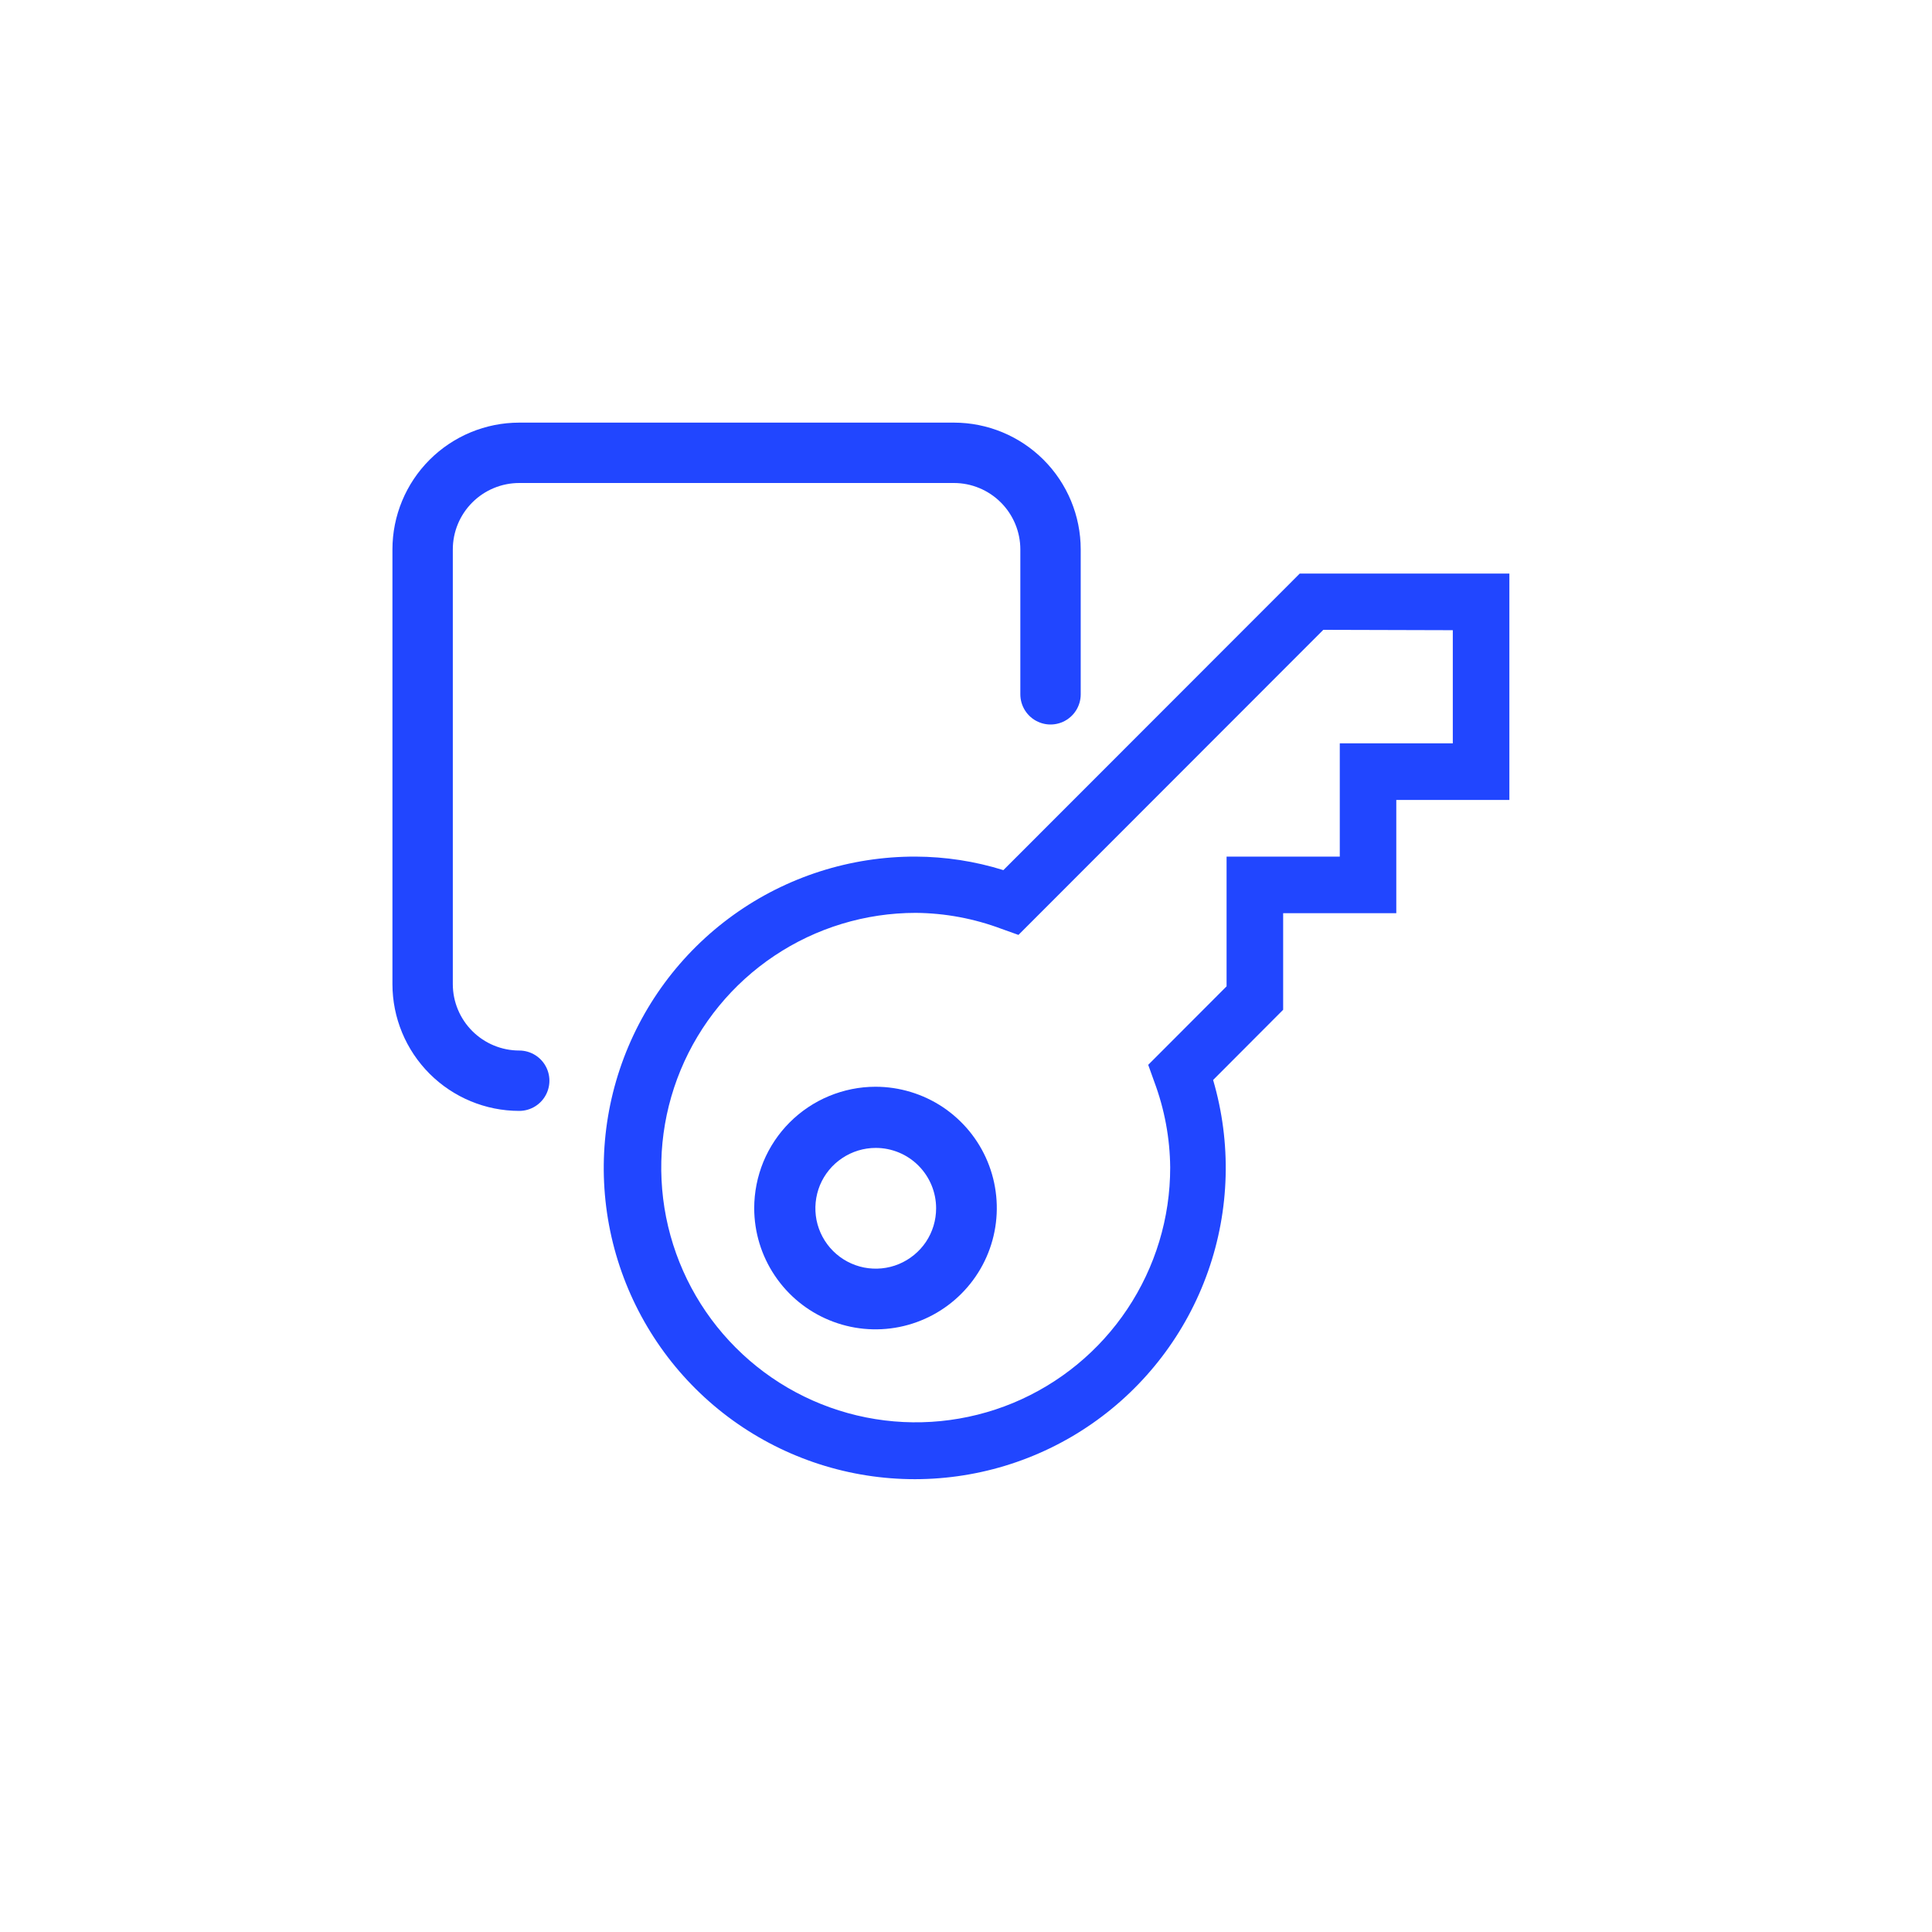 <svg width="32" height="32" viewBox="0 0 32 32" fill="none" xmlns="http://www.w3.org/2000/svg">
<path d="M16.619 14.412C16.149 14.265 15.659 14.19 15.166 14.188C14.084 14.185 13.028 14.523 12.149 15.154C11.269 15.786 10.611 16.679 10.267 17.706C9.923 18.733 9.911 19.843 10.233 20.877C10.555 21.911 11.194 22.818 12.059 23.468C12.925 24.118 13.974 24.479 15.056 24.499C16.138 24.519 17.199 24.198 18.088 23.58C18.977 22.962 19.649 22.08 20.009 21.058C20.369 20.037 20.398 18.927 20.093 17.888L21.253 16.725L21.253 15.125L23.127 15.125L23.127 13.25L25 13.25L25 9.5L21.528 9.5L16.619 14.412ZM24.063 10.438L24.063 12.312L22.191 12.312L22.191 14.188L20.316 14.188L20.316 16.337L19.018 17.637L19.118 17.916C19.288 18.371 19.378 18.852 19.382 19.338C19.383 20.172 19.135 20.988 18.672 21.682C18.209 22.376 17.551 22.917 16.781 23.237C16.011 23.556 15.163 23.64 14.345 23.477C13.527 23.314 12.776 22.912 12.187 22.322C11.597 21.732 11.196 20.98 11.033 20.162C10.871 19.343 10.954 18.495 11.273 17.724C11.592 16.953 12.133 16.294 12.826 15.831C13.52 15.367 14.335 15.12 15.168 15.12C15.654 15.124 16.134 15.214 16.589 15.385L16.869 15.485L21.918 10.432L24.063 10.438Z" fill="#2146FF"/>
<path d="M12.492 20.013C12.493 20.41 12.611 20.798 12.833 21.128C13.054 21.458 13.368 21.715 13.735 21.866C14.102 22.018 14.506 22.057 14.896 21.979C15.285 21.901 15.643 21.709 15.923 21.428C16.204 21.147 16.395 20.789 16.472 20.399C16.549 20.01 16.509 19.606 16.357 19.239C16.205 18.872 15.947 18.559 15.617 18.338C15.287 18.118 14.898 18 14.501 18C14.237 18 13.976 18.053 13.732 18.154C13.488 18.255 13.266 18.404 13.08 18.59C12.893 18.777 12.745 18.999 12.644 19.243C12.544 19.487 12.492 19.749 12.492 20.013V20.013ZM15.505 20.013C15.505 20.211 15.447 20.404 15.337 20.569C15.227 20.733 15.07 20.861 14.888 20.937C14.705 21.013 14.504 21.032 14.31 20.994C14.116 20.955 13.938 20.86 13.798 20.72C13.658 20.58 13.563 20.402 13.524 20.208C13.486 20.014 13.506 19.813 13.581 19.63C13.657 19.448 13.785 19.291 13.95 19.182C14.114 19.072 14.307 19.013 14.505 19.013C14.77 19.013 15.025 19.118 15.212 19.306C15.4 19.494 15.505 19.748 15.505 20.013Z" fill="#2146FF"/>
<path d="M8.6 17.9C8.176 17.9 7.769 17.731 7.469 17.431C7.169 17.131 7 16.724 7 16.3V9.1C7 8.676 7.169 8.269 7.469 7.969C7.769 7.669 8.176 7.5 8.6 7.5H15.8C16.224 7.5 16.631 7.669 16.931 7.969C17.231 8.269 17.4 8.676 17.4 9.1V11.5" stroke="#2146FF" stroke-linecap="round" stroke-linejoin="round"/>
</svg>
